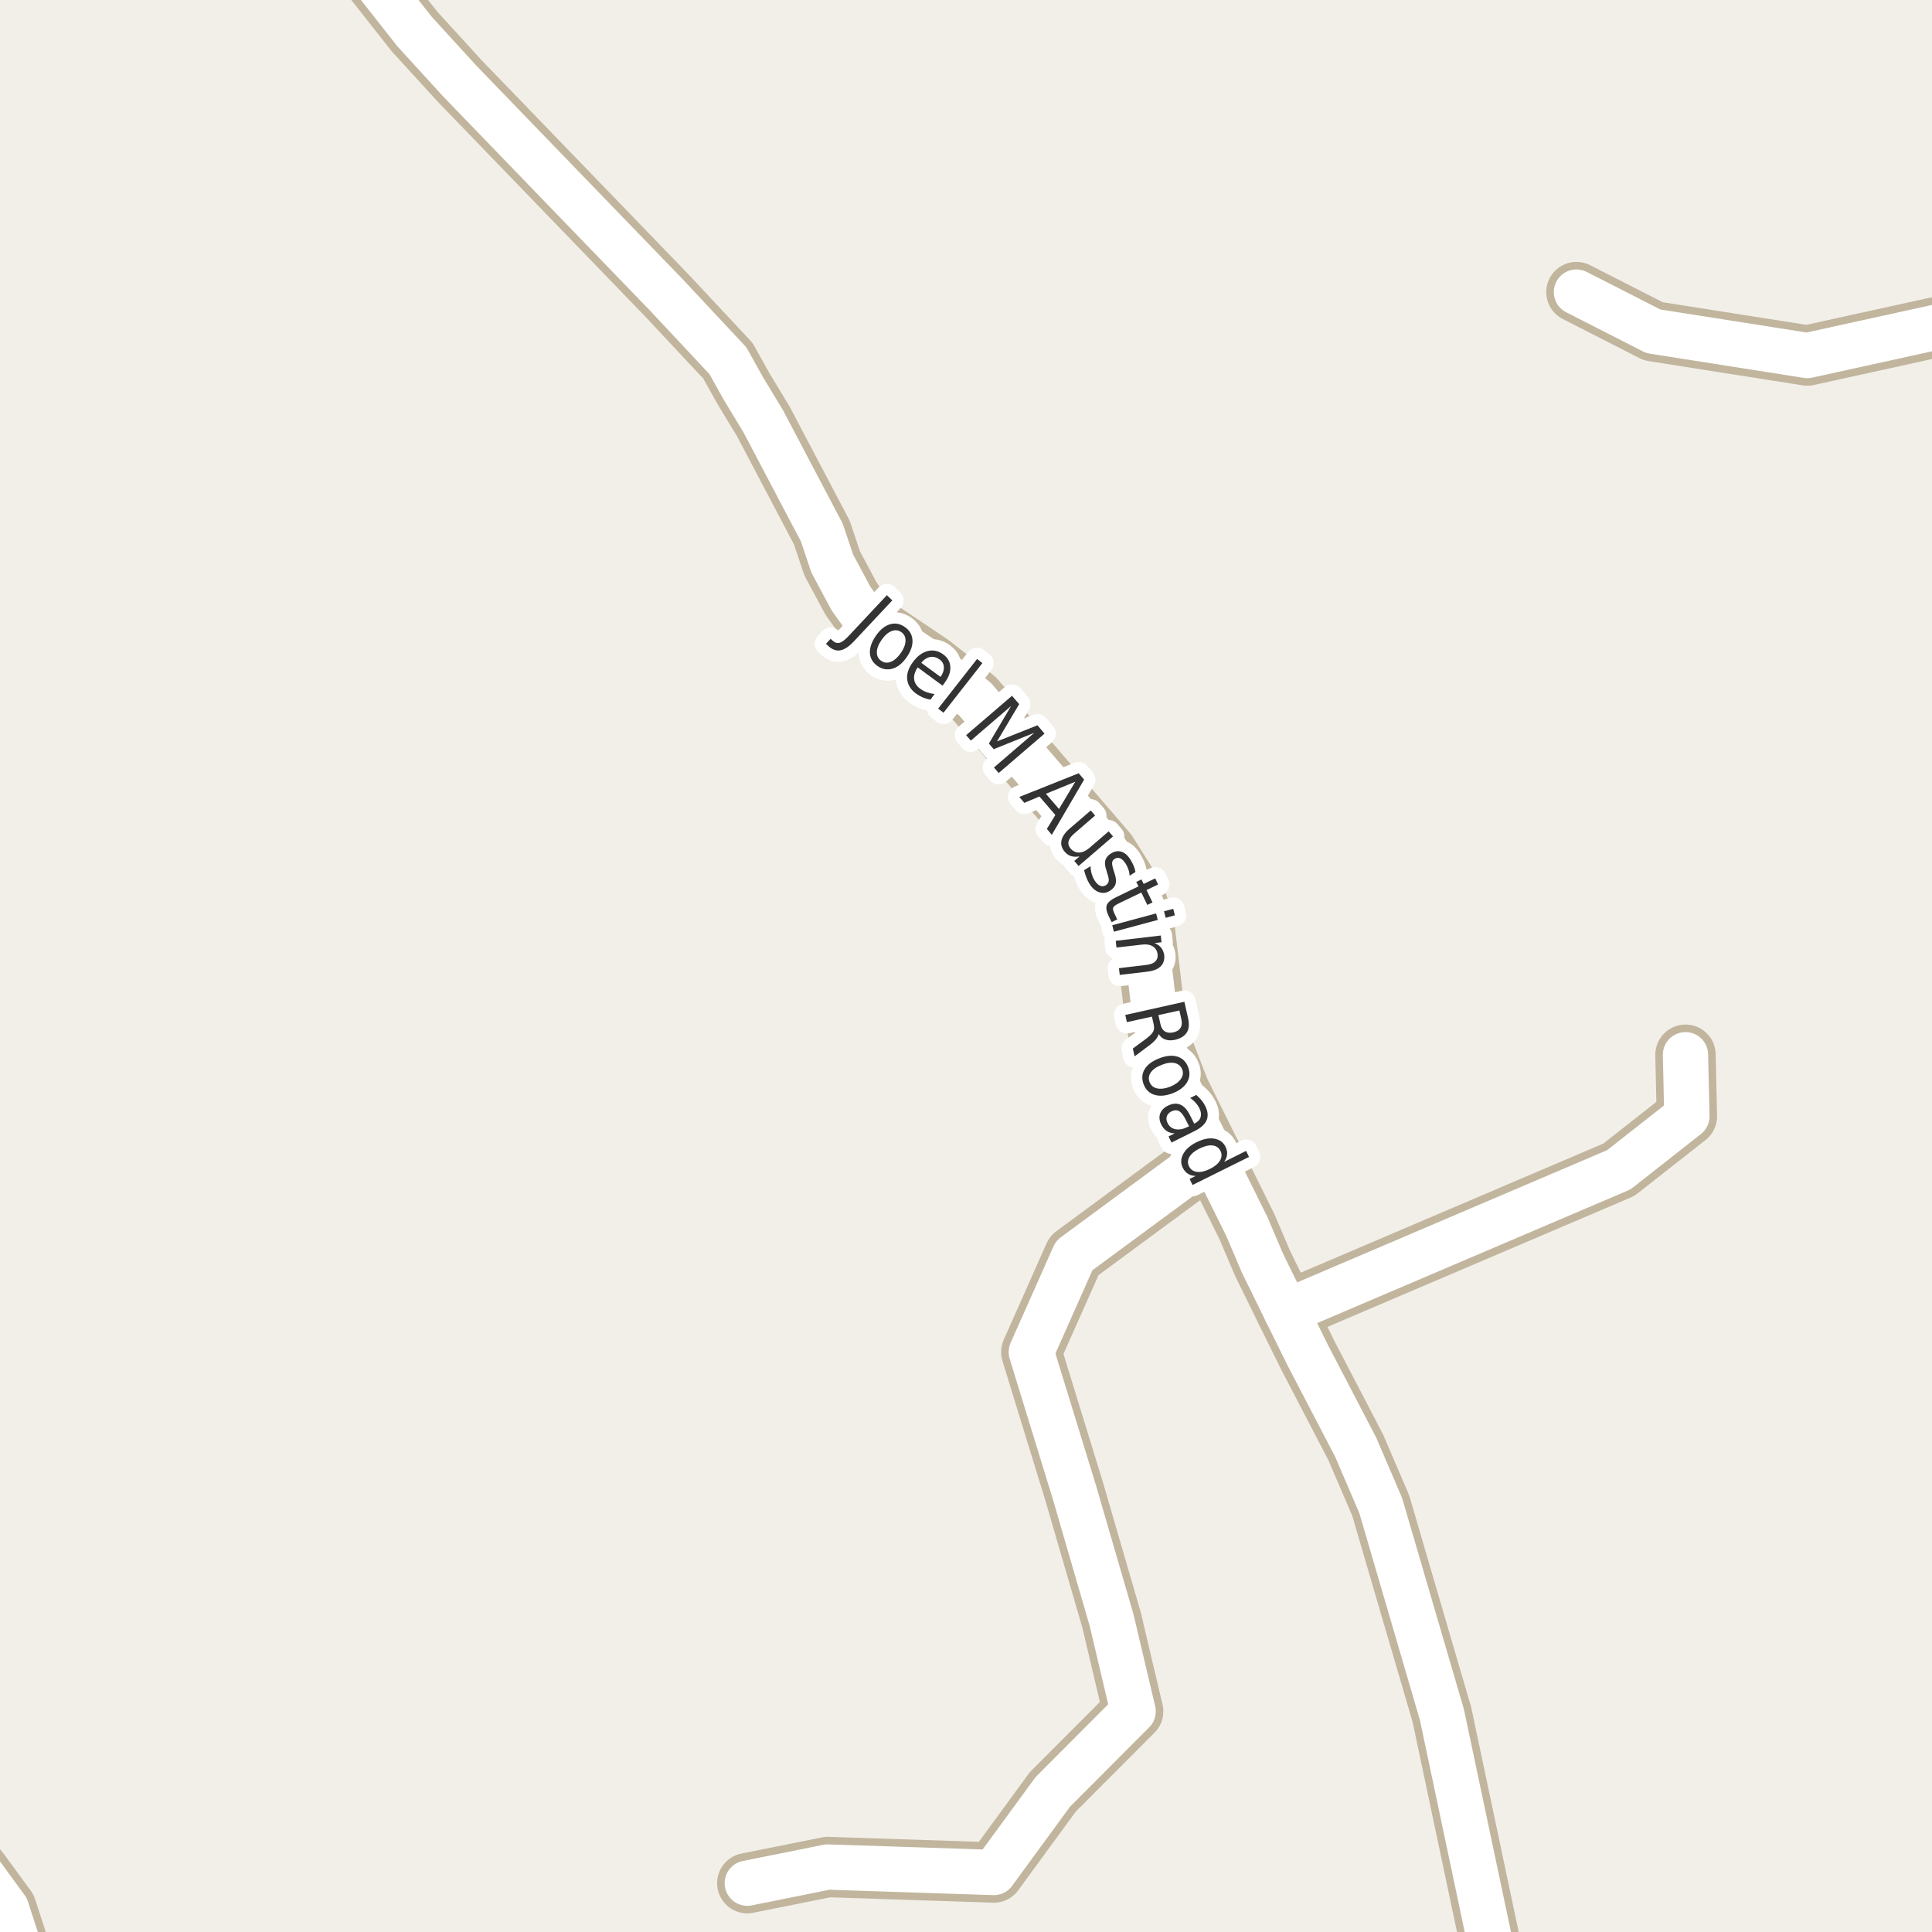 <?xml version="1.0" encoding="UTF-8"?>
<svg xmlns="http://www.w3.org/2000/svg" xmlns:xlink="http://www.w3.org/1999/xlink" width="256pt" height="256pt" viewBox="0 0 256 256" version="1.1">
<g id="surface2">
<rect x="0" y="0" width="256" height="256" style="fill:rgb(94.902%,93.725%,91.373%);fill-opacity:1;stroke:none;"/>
<path style="fill:none;stroke-width:8;stroke-linecap:round;stroke-linejoin:round;stroke:rgb(75.686%,70.98%,61.569%);stroke-opacity:1;stroke-miterlimit:10;" d="M 170.438 173.801 L 214.504 155 L 223.52 147.914 L 223.336 139.758 "/>
<path style="fill:none;stroke-width:8;stroke-linecap:round;stroke-linejoin:round;stroke:rgb(75.686%,70.98%,61.569%);stroke-opacity:1;stroke-miterlimit:10;" d="M 160.488 152.984 L 142.336 166.367 L 136.652 179.152 L 142.336 197.637 L 147.301 214.707 L 150.145 226.766 L 139.496 237.441 L 131.688 248.117 L 109.668 247.391 L 99.02 249.531 "/>
<path style="fill:none;stroke-width:8;stroke-linecap:round;stroke-linejoin:round;stroke:rgb(75.686%,70.98%,61.569%);stroke-opacity:1;stroke-miterlimit:10;" d="M 264 40.633 L 257.82 43.078 L 239.48 47.109 L 219.07 43.898 L 208.887 38.703 "/>
<path style="fill:none;stroke-width:8;stroke-linecap:round;stroke-linejoin:round;stroke:rgb(75.686%,70.98%,61.569%);stroke-opacity:1;stroke-miterlimit:10;" d="M 4.719 264 L 3.039 259.641 L 0.852 252.902 L -2.504 248.305 L -5.906 243.992 L -9 241.02 "/>
<path style="fill:none;stroke-width:8;stroke-linecap:round;stroke-linejoin:round;stroke:rgb(75.686%,70.98%,61.569%);stroke-opacity:1;stroke-miterlimit:10;" d="M 199.023 264 L 197.703 258.633 L 191.062 227.207 L 182.953 199.496 L 179.645 191.781 L 173.281 179.562 L 170.438 173.801 L 167.27 167.344 L 165.219 162.527 L 160.488 152.984 L 156.32 144.578 L 154.34 139.477 L 153.406 136.516 L 152.848 132.988 L 151.703 123.289 L 150.82 120.012 L 149.422 117.336 L 146.719 113.023 L 129.172 92.617 L 123.301 88.02 L 116.867 83.703 L 114.398 81.594 L 112.77 79.328 L 110.273 74.664 L 108.898 70.57 L 101.141 55.832 L 98.508 51.488 L 96.457 47.805 L 88.324 39.109 L 60.945 10.766 L 54.934 4.184 L 44.559 -9 "/>
<path style="fill:none;stroke-width:6;stroke-linecap:round;stroke-linejoin:round;stroke:rgb(100%,100%,100%);stroke-opacity:1;stroke-miterlimit:10;" d="M 170.438 173.801 L 214.504 155 L 223.52 147.914 L 223.336 139.758 "/>
<path style="fill:none;stroke-width:6;stroke-linecap:round;stroke-linejoin:round;stroke:rgb(100%,100%,100%);stroke-opacity:1;stroke-miterlimit:10;" d="M 160.488 152.984 L 142.336 166.367 L 136.652 179.152 L 142.336 197.637 L 147.301 214.707 L 150.145 226.766 L 139.496 237.441 L 131.688 248.117 L 109.668 247.391 L 99.02 249.531 "/>
<path style="fill:none;stroke-width:6;stroke-linecap:round;stroke-linejoin:round;stroke:rgb(100%,100%,100%);stroke-opacity:1;stroke-miterlimit:10;" d="M 264 40.633 L 257.82 43.078 L 239.48 47.109 L 219.07 43.898 L 208.887 38.703 "/>
<path style="fill:none;stroke-width:6;stroke-linecap:round;stroke-linejoin:round;stroke:rgb(100%,100%,100%);stroke-opacity:1;stroke-miterlimit:10;" d="M 4.719 264 L 3.039 259.641 L 0.852 252.902 L -2.504 248.305 L -5.906 243.992 L -9 241.02 "/>
<path style="fill:none;stroke-width:6;stroke-linecap:round;stroke-linejoin:round;stroke:rgb(100%,100%,100%);stroke-opacity:1;stroke-miterlimit:10;" d="M 199.023 264 L 197.703 258.633 L 191.062 227.207 L 182.953 199.496 L 179.645 191.781 L 173.281 179.562 L 170.438 173.801 L 167.27 167.344 L 165.219 162.527 L 160.488 152.984 L 156.32 144.578 L 154.34 139.477 L 153.406 136.516 L 152.848 132.988 L 151.703 123.289 L 150.82 120.012 L 149.422 117.336 L 146.719 113.023 L 129.172 92.617 L 123.301 88.02 L 116.867 83.703 L 114.398 81.594 L 112.77 79.328 L 110.273 74.664 L 108.898 70.57 L 101.141 55.832 L 98.508 51.488 L 96.457 47.805 L 88.324 39.109 L 60.945 10.766 L 54.934 4.184 L 44.559 -9 "/>
<path style="fill:none;stroke-width:3;stroke-linecap:round;stroke-linejoin:round;stroke:rgb(100%,100%,100%);stroke-opacity:1;stroke-miterlimit:10;" d="M 117.516 78.863 L 118.234 79.551 L 113.141 84.988 C 112.473 85.695 111.867 86.09 111.328 86.176 C 110.789 86.27 110.25 86.066 109.719 85.566 L 109.453 85.301 L 110.062 84.645 L 110.297 84.863 C 110.602 85.152 110.914 85.258 111.234 85.176 C 111.547 85.102 111.941 84.809 112.422 84.301 Z M 119.422 83.754 C 119.023 83.484 118.594 83.441 118.125 83.629 C 117.664 83.809 117.234 84.188 116.828 84.77 C 116.41 85.363 116.195 85.91 116.188 86.41 C 116.176 86.91 116.367 87.293 116.766 87.566 C 117.16 87.836 117.586 87.879 118.047 87.691 C 118.504 87.512 118.941 87.129 119.359 86.535 C 119.766 85.953 119.973 85.41 119.984 84.91 C 120.004 84.41 119.816 84.027 119.422 83.754 Z M 119.891 83.082 C 120.523 83.52 120.863 84.094 120.906 84.801 C 120.957 85.512 120.703 86.27 120.141 87.082 C 119.578 87.895 118.953 88.398 118.266 88.598 C 117.578 88.805 116.914 88.691 116.281 88.254 C 115.645 87.805 115.305 87.227 115.266 86.52 C 115.234 85.812 115.5 85.051 116.062 84.238 C 116.625 83.426 117.242 82.922 117.922 82.723 C 118.598 82.516 119.254 82.637 119.891 83.082 Z M 125.176 90.461 L 124.895 90.852 L 121.598 88.43 C 121.223 89.004 121.066 89.531 121.129 90.008 C 121.191 90.496 121.457 90.914 121.926 91.258 C 122.195 91.453 122.488 91.609 122.801 91.727 C 123.121 91.84 123.465 91.918 123.832 91.961 L 123.285 92.711 C 122.93 92.648 122.59 92.547 122.27 92.414 C 121.957 92.277 121.66 92.105 121.379 91.898 C 120.68 91.387 120.289 90.758 120.207 90.008 C 120.133 89.27 120.383 88.516 120.957 87.742 C 121.527 86.953 122.18 86.461 122.91 86.273 C 123.637 86.086 124.332 86.234 124.988 86.711 C 125.582 87.148 125.895 87.707 125.926 88.383 C 125.957 89.051 125.707 89.742 125.176 90.461 Z M 124.629 89.695 C 124.941 89.25 125.086 88.82 125.066 88.414 C 125.055 88 124.871 87.66 124.52 87.398 C 124.113 87.098 123.695 86.984 123.27 87.055 C 122.84 87.129 122.441 87.383 122.066 87.82 Z M 129.469 87.316 L 130.172 87.863 L 125.016 94.441 L 124.312 93.895 Z M 134.094 92.195 L 135.047 93.305 L 132.109 98.242 L 137.469 96.102 L 138.406 97.211 L 132.328 102.43 L 131.703 101.695 L 137.047 97.102 L 131.672 99.273 L 131.031 98.523 L 133.984 93.539 L 128.641 98.133 L 128.016 97.414 Z M 142.48 103.586 L 138.59 105.18 L 140.324 107.195 Z M 142.934 102.461 L 143.652 103.305 L 139.371 110.617 L 138.715 109.836 L 139.84 107.992 L 137.73 105.539 L 135.73 106.383 L 135.059 105.602 Z M 141.766 109.766 L 144.531 107.391 L 145.109 108.062 L 142.375 110.422 C 141.945 110.785 141.688 111.133 141.594 111.469 C 141.508 111.812 141.598 112.133 141.859 112.438 C 142.18 112.801 142.555 112.977 142.984 112.969 C 143.422 112.957 143.867 112.758 144.328 112.375 L 146.906 110.156 L 147.484 110.828 L 142.922 114.75 L 142.344 114.078 L 143.047 113.484 C 142.617 113.547 142.242 113.531 141.922 113.438 C 141.609 113.344 141.328 113.148 141.078 112.859 C 140.68 112.391 140.539 111.891 140.656 111.359 C 140.77 110.828 141.141 110.297 141.766 109.766 Z M 146.094 108.984 Z M 150.457 115.539 L 149.676 116.039 C 149.664 115.746 149.613 115.469 149.52 115.211 C 149.434 114.953 149.316 114.695 149.16 114.445 C 148.918 114.07 148.676 113.832 148.426 113.727 C 148.176 113.625 147.93 113.648 147.691 113.805 C 147.492 113.93 147.383 114.098 147.363 114.305 C 147.34 114.504 147.402 114.836 147.551 115.305 L 147.645 115.602 C 147.863 116.203 147.926 116.695 147.832 117.07 C 147.746 117.445 147.496 117.762 147.082 118.023 C 146.621 118.324 146.148 118.391 145.66 118.227 C 145.168 118.07 144.738 117.699 144.363 117.117 C 144.207 116.867 144.07 116.59 143.957 116.289 C 143.84 115.996 143.738 115.668 143.645 115.305 L 144.504 114.773 C 144.512 115.148 144.566 115.492 144.66 115.805 C 144.754 116.125 144.883 116.418 145.051 116.68 C 145.277 117.031 145.52 117.262 145.77 117.367 C 146.027 117.469 146.277 117.449 146.52 117.305 C 146.746 117.156 146.879 116.977 146.91 116.758 C 146.949 116.539 146.879 116.164 146.691 115.633 L 146.613 115.336 C 146.414 114.805 146.363 114.363 146.457 114.008 C 146.551 113.656 146.793 113.352 147.191 113.102 C 147.668 112.801 148.133 112.719 148.582 112.852 C 149.027 112.988 149.43 113.336 149.785 113.898 C 149.961 114.18 150.105 114.461 150.223 114.742 C 150.336 115.012 150.414 115.277 150.457 115.539 Z M 153.449 117.203 L 151.918 117.938 L 152.715 119.578 L 152.027 119.906 L 151.23 118.266 L 148.277 119.688 C 147.84 119.895 147.582 120.082 147.512 120.25 C 147.438 120.414 147.484 120.672 147.652 121.016 L 148.043 121.828 L 147.293 122.188 L 146.902 121.375 C 146.598 120.75 146.52 120.254 146.668 119.891 C 146.824 119.535 147.234 119.195 147.902 118.875 L 150.855 117.453 L 150.559 116.859 L 151.246 116.531 L 151.543 117.125 L 153.074 116.391 Z M 153.191 121.035 L 153.41 121.895 L 147.598 123.457 L 147.379 122.598 Z M 155.457 120.426 L 155.676 121.285 L 154.457 121.613 L 154.238 120.754 Z M 151.969 128.758 L 148.375 129.18 L 148.266 128.289 L 151.828 127.867 C 152.398 127.805 152.812 127.652 153.062 127.414 C 153.32 127.172 153.43 126.859 153.391 126.477 C 153.336 125.996 153.125 125.637 152.75 125.398 C 152.375 125.168 151.898 125.09 151.328 125.164 L 147.938 125.555 L 147.844 124.664 L 153.812 123.961 L 153.906 124.852 L 152.984 124.961 C 153.379 125.125 153.676 125.34 153.875 125.602 C 154.082 125.871 154.211 126.195 154.266 126.57 C 154.328 127.184 154.164 127.68 153.781 128.055 C 153.406 128.43 152.801 128.664 151.969 128.758 Z M 153.527 137.004 C 153.484 137.223 153.363 137.457 153.168 137.707 C 152.969 137.957 152.668 138.23 152.262 138.535 L 150.34 139.973 L 150.105 138.941 L 151.918 137.598 C 152.387 137.242 152.684 136.934 152.809 136.676 C 152.934 136.426 152.953 136.113 152.871 135.738 L 152.637 134.707 L 149.324 135.441 L 149.105 134.488 L 156.934 132.738 L 157.418 134.879 C 157.605 135.691 157.551 136.332 157.262 136.801 C 156.969 137.277 156.441 137.605 155.684 137.785 C 155.191 137.887 154.766 137.871 154.402 137.738 C 154.035 137.613 153.746 137.367 153.527 137.004 Z M 156.277 133.895 L 153.496 134.504 L 153.762 135.691 C 153.863 136.16 154.059 136.48 154.34 136.66 C 154.629 136.848 155.004 136.895 155.465 136.801 C 155.922 136.695 156.238 136.496 156.418 136.207 C 156.605 135.926 156.645 135.551 156.543 135.082 Z M 156.641 141.684 C 156.461 141.246 156.129 140.969 155.641 140.855 C 155.16 140.754 154.586 140.832 153.922 141.105 C 153.242 141.363 152.766 141.699 152.484 142.105 C 152.203 142.52 152.148 142.949 152.328 143.387 C 152.504 143.832 152.832 144.109 153.312 144.215 C 153.789 144.328 154.367 144.254 155.047 143.996 C 155.711 143.723 156.188 143.379 156.469 142.965 C 156.758 142.559 156.816 142.129 156.641 141.684 Z M 157.422 141.371 C 157.703 142.09 157.664 142.754 157.312 143.371 C 156.957 143.996 156.32 144.488 155.406 144.855 C 154.488 145.207 153.688 145.281 153 145.074 C 152.312 144.875 151.828 144.418 151.547 143.699 C 151.266 142.98 151.301 142.312 151.656 141.699 C 152.02 141.082 152.66 140.602 153.578 140.246 C 154.492 139.883 155.289 139.801 155.969 139.996 C 156.656 140.195 157.141 140.652 157.422 141.371 Z M 157.152 148.441 C 156.84 147.805 156.535 147.402 156.246 147.238 C 155.953 147.07 155.609 147.082 155.215 147.27 C 154.902 147.426 154.699 147.645 154.605 147.926 C 154.52 148.207 154.559 148.504 154.715 148.816 C 154.934 149.262 155.281 149.535 155.762 149.629 C 156.25 149.723 156.777 149.621 157.34 149.332 L 157.559 149.238 Z M 158.309 149.863 L 155.23 151.395 L 154.84 150.582 L 155.652 150.176 C 155.234 150.164 154.879 150.059 154.59 149.863 C 154.297 149.664 154.051 149.367 153.855 148.973 C 153.613 148.473 153.574 147.996 153.73 147.551 C 153.895 147.113 154.238 146.762 154.762 146.504 C 155.375 146.203 155.926 146.16 156.418 146.379 C 156.906 146.59 157.328 147.055 157.684 147.785 L 158.246 148.895 L 158.324 148.848 C 158.73 148.648 158.984 148.371 159.09 148.02 C 159.191 147.664 159.137 147.27 158.918 146.832 C 158.781 146.562 158.609 146.316 158.402 146.098 C 158.203 145.871 157.969 145.668 157.699 145.488 L 158.512 145.082 C 158.781 145.324 159.016 145.562 159.215 145.801 C 159.41 146.043 159.574 146.293 159.699 146.551 C 160.051 147.246 160.113 147.871 159.887 148.426 C 159.656 148.977 159.129 149.457 158.309 149.863 Z M 162.207 153.953 L 165.113 152.5 L 165.504 153.297 L 158.02 157.016 L 157.629 156.219 L 158.441 155.812 C 158.035 155.812 157.691 155.719 157.41 155.531 C 157.129 155.352 156.898 155.086 156.723 154.734 C 156.43 154.141 156.449 153.531 156.785 152.906 C 157.117 152.281 157.711 151.762 158.566 151.344 C 159.418 150.918 160.195 150.762 160.895 150.875 C 161.59 150.992 162.086 151.344 162.379 151.938 C 162.555 152.289 162.629 152.633 162.598 152.969 C 162.566 153.301 162.434 153.629 162.207 153.953 Z M 158.973 152.172 C 158.316 152.492 157.863 152.863 157.613 153.281 C 157.363 153.707 157.34 154.129 157.551 154.547 C 157.77 154.973 158.117 155.219 158.598 155.281 C 159.086 155.344 159.66 155.211 160.316 154.891 C 160.973 154.566 161.418 154.191 161.66 153.766 C 161.91 153.336 161.926 152.91 161.707 152.484 C 161.496 152.07 161.152 151.836 160.676 151.781 C 160.195 151.719 159.629 151.852 158.973 152.172 Z M 158.973 152.172 "/>
<path style=" stroke:none;fill-rule:evenodd;fill:rgb(20%,20%,20%);fill-opacity:1;" d="M 117.516 78.863 L 118.234 79.551 L 113.141 84.988 C 112.473 85.695 111.867 86.09 111.328 86.176 C 110.789 86.27 110.25 86.066 109.719 85.566 L 109.453 85.301 L 110.062 84.645 L 110.297 84.863 C 110.602 85.152 110.914 85.258 111.234 85.176 C 111.547 85.102 111.941 84.809 112.422 84.301 Z M 119.422 83.754 C 119.023 83.484 118.594 83.441 118.125 83.629 C 117.664 83.809 117.234 84.188 116.828 84.77 C 116.41 85.363 116.195 85.91 116.188 86.41 C 116.176 86.91 116.367 87.293 116.766 87.566 C 117.16 87.836 117.586 87.879 118.047 87.691 C 118.504 87.512 118.941 87.129 119.359 86.535 C 119.766 85.953 119.973 85.41 119.984 84.91 C 120.004 84.41 119.816 84.027 119.422 83.754 Z M 119.891 83.082 C 120.523 83.52 120.863 84.094 120.906 84.801 C 120.957 85.512 120.703 86.27 120.141 87.082 C 119.578 87.895 118.953 88.398 118.266 88.598 C 117.578 88.805 116.914 88.691 116.281 88.254 C 115.645 87.805 115.305 87.227 115.266 86.52 C 115.234 85.812 115.5 85.051 116.062 84.238 C 116.625 83.426 117.242 82.922 117.922 82.723 C 118.598 82.516 119.254 82.637 119.891 83.082 Z M 125.176 90.461 L 124.895 90.852 L 121.598 88.43 C 121.223 89.004 121.066 89.531 121.129 90.008 C 121.191 90.496 121.457 90.914 121.926 91.258 C 122.195 91.453 122.488 91.609 122.801 91.727 C 123.121 91.84 123.465 91.918 123.832 91.961 L 123.285 92.711 C 122.93 92.648 122.59 92.547 122.27 92.414 C 121.957 92.277 121.66 92.105 121.379 91.898 C 120.68 91.387 120.289 90.758 120.207 90.008 C 120.133 89.27 120.383 88.516 120.957 87.742 C 121.527 86.953 122.18 86.461 122.91 86.273 C 123.637 86.086 124.332 86.234 124.988 86.711 C 125.582 87.148 125.895 87.707 125.926 88.383 C 125.957 89.051 125.707 89.742 125.176 90.461 Z M 124.629 89.695 C 124.941 89.25 125.086 88.82 125.066 88.414 C 125.055 88 124.871 87.66 124.52 87.398 C 124.113 87.098 123.695 86.984 123.27 87.055 C 122.84 87.129 122.441 87.383 122.066 87.82 Z M 129.469 87.316 L 130.172 87.863 L 125.016 94.441 L 124.312 93.895 Z M 134.094 92.195 L 135.047 93.305 L 132.109 98.242 L 137.469 96.102 L 138.406 97.211 L 132.328 102.43 L 131.703 101.695 L 137.047 97.102 L 131.672 99.273 L 131.031 98.523 L 133.984 93.539 L 128.641 98.133 L 128.016 97.414 Z M 142.48 103.586 L 138.59 105.18 L 140.324 107.195 Z M 142.934 102.461 L 143.652 103.305 L 139.371 110.617 L 138.715 109.836 L 139.84 107.992 L 137.73 105.539 L 135.73 106.383 L 135.059 105.602 Z M 141.766 109.766 L 144.531 107.391 L 145.109 108.062 L 142.375 110.422 C 141.945 110.785 141.688 111.133 141.594 111.469 C 141.508 111.812 141.598 112.133 141.859 112.438 C 142.18 112.801 142.555 112.977 142.984 112.969 C 143.422 112.957 143.867 112.758 144.328 112.375 L 146.906 110.156 L 147.484 110.828 L 142.922 114.75 L 142.344 114.078 L 143.047 113.484 C 142.617 113.547 142.242 113.531 141.922 113.438 C 141.609 113.344 141.328 113.148 141.078 112.859 C 140.68 112.391 140.539 111.891 140.656 111.359 C 140.77 110.828 141.141 110.297 141.766 109.766 Z M 146.094 108.984 Z M 150.457 115.539 L 149.676 116.039 C 149.664 115.746 149.613 115.469 149.52 115.211 C 149.434 114.953 149.316 114.695 149.16 114.445 C 148.918 114.07 148.676 113.832 148.426 113.727 C 148.176 113.625 147.93 113.648 147.691 113.805 C 147.492 113.93 147.383 114.098 147.363 114.305 C 147.34 114.504 147.402 114.836 147.551 115.305 L 147.645 115.602 C 147.863 116.203 147.926 116.695 147.832 117.07 C 147.746 117.445 147.496 117.762 147.082 118.023 C 146.621 118.324 146.148 118.391 145.66 118.227 C 145.168 118.07 144.738 117.699 144.363 117.117 C 144.207 116.867 144.07 116.59 143.957 116.289 C 143.84 115.996 143.738 115.668 143.645 115.305 L 144.504 114.773 C 144.512 115.148 144.566 115.492 144.66 115.805 C 144.754 116.125 144.883 116.418 145.051 116.68 C 145.277 117.031 145.52 117.262 145.77 117.367 C 146.027 117.469 146.277 117.449 146.52 117.305 C 146.746 117.156 146.879 116.977 146.91 116.758 C 146.949 116.539 146.879 116.164 146.691 115.633 L 146.613 115.336 C 146.414 114.805 146.363 114.363 146.457 114.008 C 146.551 113.656 146.793 113.352 147.191 113.102 C 147.668 112.801 148.133 112.719 148.582 112.852 C 149.027 112.988 149.43 113.336 149.785 113.898 C 149.961 114.18 150.105 114.461 150.223 114.742 C 150.336 115.012 150.414 115.277 150.457 115.539 Z M 153.449 117.203 L 151.918 117.938 L 152.715 119.578 L 152.027 119.906 L 151.23 118.266 L 148.277 119.688 C 147.84 119.895 147.582 120.082 147.512 120.25 C 147.438 120.414 147.484 120.672 147.652 121.016 L 148.043 121.828 L 147.293 122.188 L 146.902 121.375 C 146.598 120.75 146.52 120.254 146.668 119.891 C 146.824 119.535 147.234 119.195 147.902 118.875 L 150.855 117.453 L 150.559 116.859 L 151.246 116.531 L 151.543 117.125 L 153.074 116.391 Z M 153.191 121.035 L 153.41 121.895 L 147.598 123.457 L 147.379 122.598 Z M 155.457 120.426 L 155.676 121.285 L 154.457 121.613 L 154.238 120.754 Z M 151.969 128.758 L 148.375 129.18 L 148.266 128.289 L 151.828 127.867 C 152.398 127.805 152.812 127.652 153.062 127.414 C 153.32 127.172 153.43 126.859 153.391 126.477 C 153.336 125.996 153.125 125.637 152.75 125.398 C 152.375 125.168 151.898 125.09 151.328 125.164 L 147.938 125.555 L 147.844 124.664 L 153.812 123.961 L 153.906 124.852 L 152.984 124.961 C 153.379 125.125 153.676 125.34 153.875 125.602 C 154.082 125.871 154.211 126.195 154.266 126.57 C 154.328 127.184 154.164 127.68 153.781 128.055 C 153.406 128.43 152.801 128.664 151.969 128.758 Z M 153.527 137.004 C 153.484 137.223 153.363 137.457 153.168 137.707 C 152.969 137.957 152.668 138.23 152.262 138.535 L 150.34 139.973 L 150.105 138.941 L 151.918 137.598 C 152.387 137.242 152.684 136.934 152.809 136.676 C 152.934 136.426 152.953 136.113 152.871 135.738 L 152.637 134.707 L 149.324 135.441 L 149.105 134.488 L 156.934 132.738 L 157.418 134.879 C 157.605 135.691 157.551 136.332 157.262 136.801 C 156.969 137.277 156.441 137.605 155.684 137.785 C 155.191 137.887 154.766 137.871 154.402 137.738 C 154.035 137.613 153.746 137.367 153.527 137.004 Z M 156.277 133.895 L 153.496 134.504 L 153.762 135.691 C 153.863 136.16 154.059 136.48 154.34 136.66 C 154.629 136.848 155.004 136.895 155.465 136.801 C 155.922 136.695 156.238 136.496 156.418 136.207 C 156.605 135.926 156.645 135.551 156.543 135.082 Z M 156.641 141.684 C 156.461 141.246 156.129 140.969 155.641 140.855 C 155.16 140.754 154.586 140.832 153.922 141.105 C 153.242 141.363 152.766 141.699 152.484 142.105 C 152.203 142.52 152.148 142.949 152.328 143.387 C 152.504 143.832 152.832 144.109 153.312 144.215 C 153.789 144.328 154.367 144.254 155.047 143.996 C 155.711 143.723 156.188 143.379 156.469 142.965 C 156.758 142.559 156.816 142.129 156.641 141.684 Z M 157.422 141.371 C 157.703 142.09 157.664 142.754 157.312 143.371 C 156.957 143.996 156.32 144.488 155.406 144.855 C 154.488 145.207 153.688 145.281 153 145.074 C 152.312 144.875 151.828 144.418 151.547 143.699 C 151.266 142.98 151.301 142.312 151.656 141.699 C 152.02 141.082 152.66 140.602 153.578 140.246 C 154.492 139.883 155.289 139.801 155.969 139.996 C 156.656 140.195 157.141 140.652 157.422 141.371 Z M 157.152 148.441 C 156.84 147.805 156.535 147.402 156.246 147.238 C 155.953 147.07 155.609 147.082 155.215 147.27 C 154.902 147.426 154.699 147.645 154.605 147.926 C 154.52 148.207 154.559 148.504 154.715 148.816 C 154.934 149.262 155.281 149.535 155.762 149.629 C 156.25 149.723 156.777 149.621 157.34 149.332 L 157.559 149.238 Z M 158.309 149.863 L 155.23 151.395 L 154.84 150.582 L 155.652 150.176 C 155.234 150.164 154.879 150.059 154.59 149.863 C 154.297 149.664 154.051 149.367 153.855 148.973 C 153.613 148.473 153.574 147.996 153.73 147.551 C 153.895 147.113 154.238 146.762 154.762 146.504 C 155.375 146.203 155.926 146.16 156.418 146.379 C 156.906 146.59 157.328 147.055 157.684 147.785 L 158.246 148.895 L 158.324 148.848 C 158.73 148.648 158.984 148.371 159.09 148.02 C 159.191 147.664 159.137 147.27 158.918 146.832 C 158.781 146.562 158.609 146.316 158.402 146.098 C 158.203 145.871 157.969 145.668 157.699 145.488 L 158.512 145.082 C 158.781 145.324 159.016 145.562 159.215 145.801 C 159.41 146.043 159.574 146.293 159.699 146.551 C 160.051 147.246 160.113 147.871 159.887 148.426 C 159.656 148.977 159.129 149.457 158.309 149.863 Z M 162.207 153.953 L 165.113 152.5 L 165.504 153.297 L 158.02 157.016 L 157.629 156.219 L 158.441 155.812 C 158.035 155.812 157.691 155.719 157.41 155.531 C 157.129 155.352 156.898 155.086 156.723 154.734 C 156.43 154.141 156.449 153.531 156.785 152.906 C 157.117 152.281 157.711 151.762 158.566 151.344 C 159.418 150.918 160.195 150.762 160.895 150.875 C 161.59 150.992 162.086 151.344 162.379 151.938 C 162.555 152.289 162.629 152.633 162.598 152.969 C 162.566 153.301 162.434 153.629 162.207 153.953 Z M 158.973 152.172 C 158.316 152.492 157.863 152.863 157.613 153.281 C 157.363 153.707 157.34 154.129 157.551 154.547 C 157.77 154.973 158.117 155.219 158.598 155.281 C 159.086 155.344 159.66 155.211 160.316 154.891 C 160.973 154.566 161.418 154.191 161.66 153.766 C 161.91 153.336 161.926 152.91 161.707 152.484 C 161.496 152.07 161.152 151.836 160.676 151.781 C 160.195 151.719 159.629 151.852 158.973 152.172 Z M 158.973 152.172 "/>
</g>
</svg>

